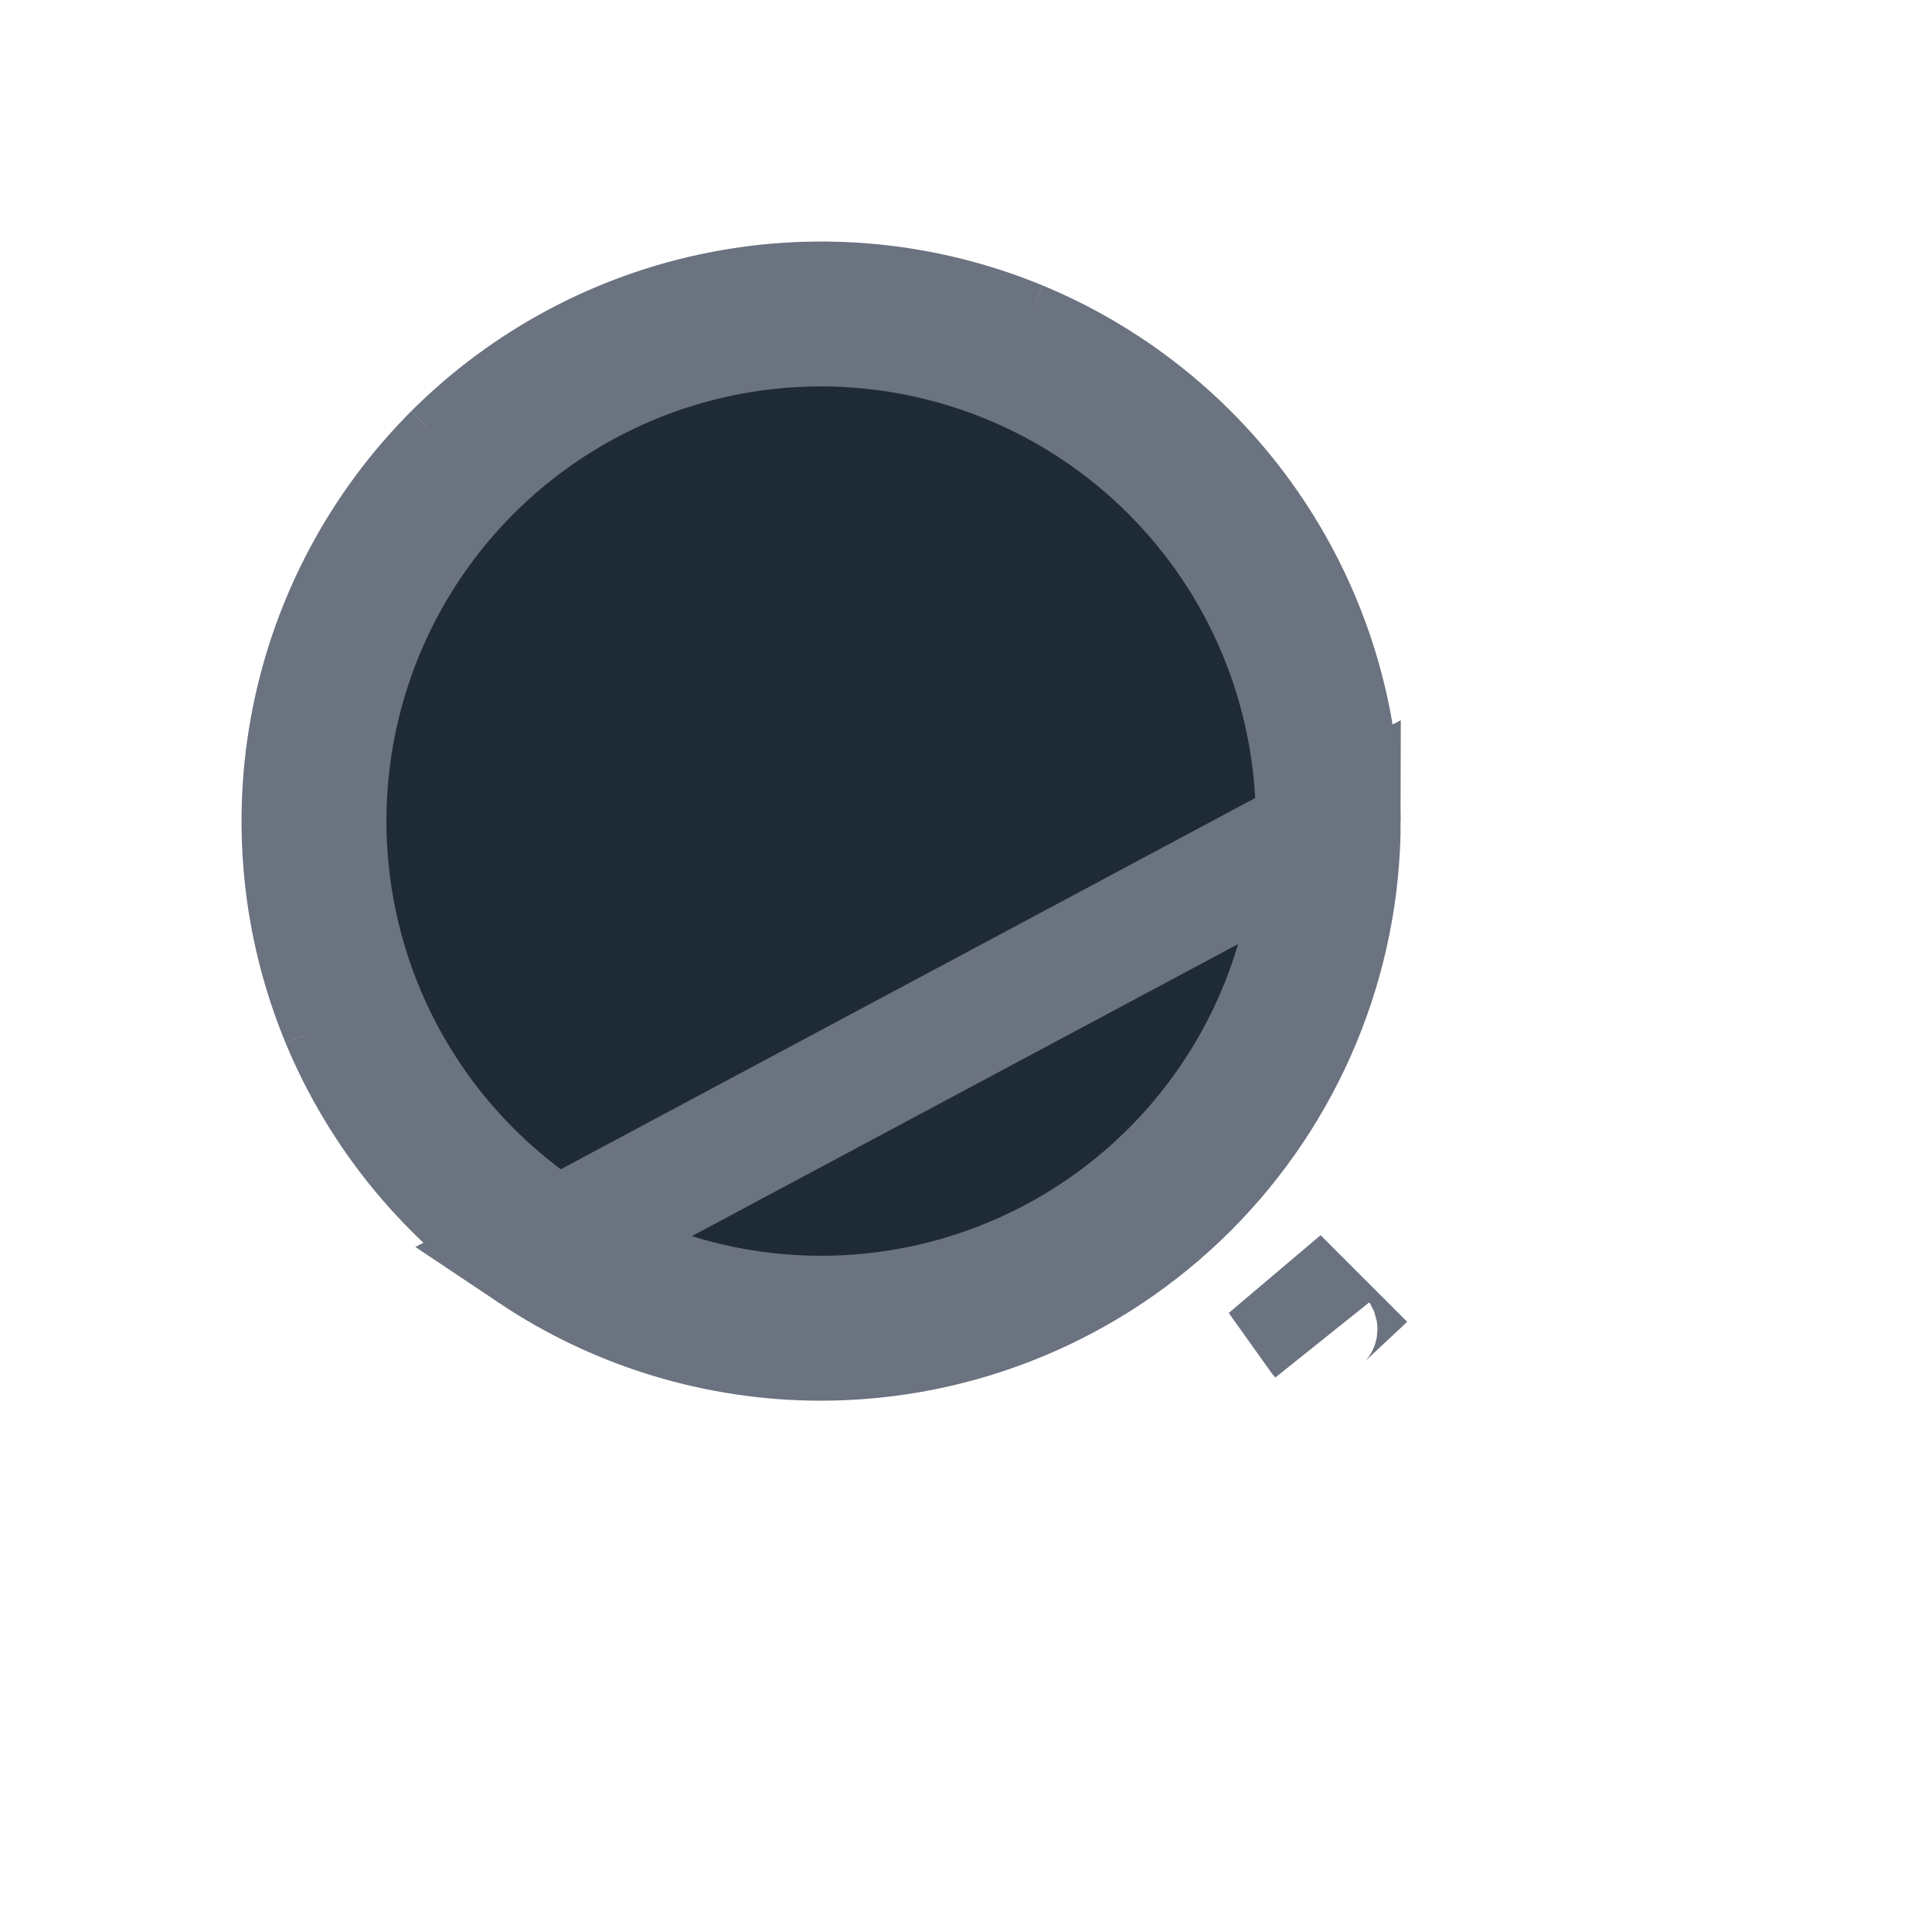<svg width="16" height="16" viewBox="0 0 16 16" fill="none" xmlns="http://www.w3.org/2000/svg">
<path d="M4.411 10.375C5.118 10.848 5.949 11.1 6.8 11.1C7.94 11.099 9.033 10.645 9.839 9.839C10.645 9.033 11.099 7.94 11.1 6.799L4.411 10.375ZM4.411 10.375C3.704 9.903 3.153 9.231 2.827 8.446M4.411 10.375L2.827 8.446M2.827 8.446C2.502 7.66 2.417 6.795 2.583 5.961M2.827 8.446L2.583 5.961M2.583 5.961C2.749 5.127 3.158 4.361 3.759 3.759M2.583 5.961L3.759 3.759M3.759 3.759C4.361 3.158 5.127 2.749 5.961 2.583M3.759 3.759L5.961 2.583M5.961 2.583C6.795 2.417 7.66 2.502 8.446 2.827M5.961 2.583L8.446 2.827M8.446 2.827C9.231 3.153 9.903 3.704 10.375 4.411M8.446 2.827L10.375 4.411M10.375 4.411C10.848 5.118 11.1 5.949 11.1 6.799L10.375 4.411ZM6.801 2.7H6.8C5.989 2.7 5.196 2.94 4.522 3.391C3.848 3.841 3.322 4.482 3.012 5.231C2.702 5.98 2.621 6.805 2.779 7.6C2.937 8.395 3.327 9.126 3.901 9.699C4.474 10.273 5.205 10.663 6 10.821C6.796 10.979 7.62 10.898 8.369 10.588C9.118 10.278 9.759 9.752 10.209 9.078C10.66 8.404 10.9 7.611 10.9 6.8V6.8C10.899 5.713 10.467 4.67 9.698 3.902C8.93 3.133 7.887 2.701 6.801 2.7ZM10.934 11.075C10.917 11.056 10.907 11.032 10.908 11.007C10.908 10.98 10.918 10.955 10.937 10.937L10.583 10.583L10.934 11.075Z" fill="#1F2A37" stroke="#6B7280"/>
</svg>
